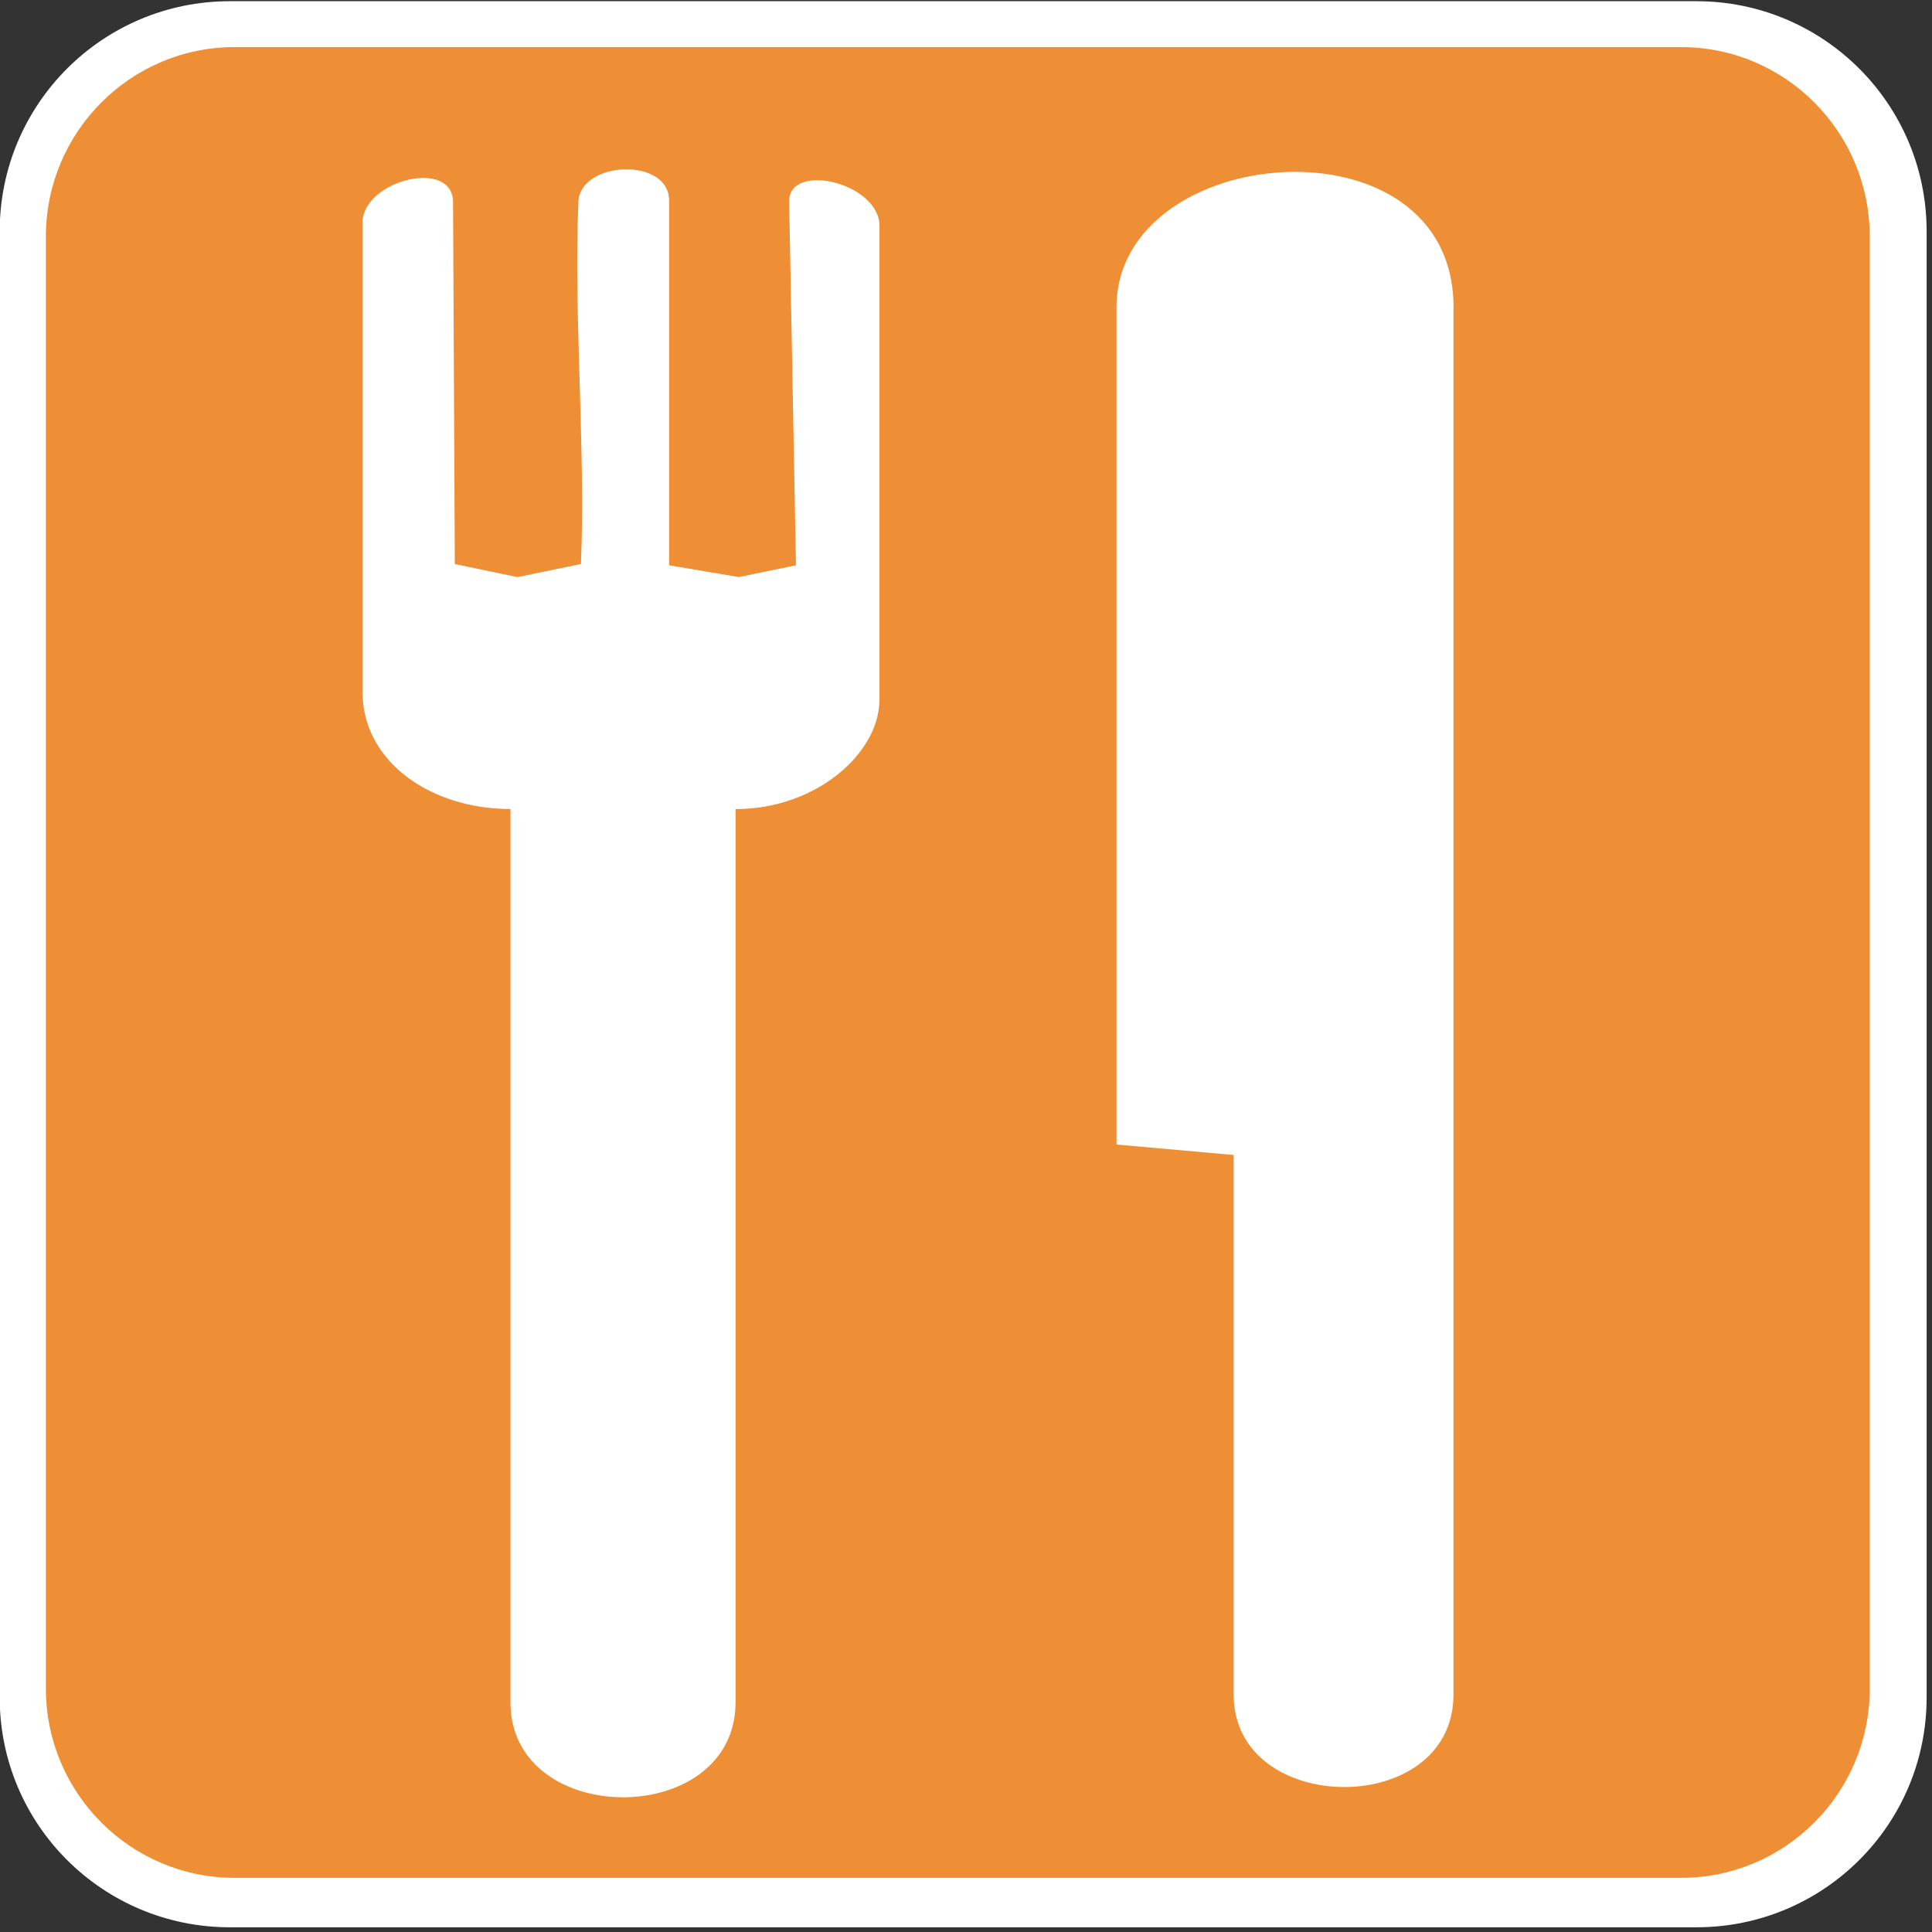 <?xml version="1.0" encoding="UTF-8" standalone="no"?>
<svg
   xmlns:dc="http://purl.org/dc/elements/1.1/"
   xmlns:cc="http://creativecommons.org/ns#"
   xmlns:rdf="http://www.w3.org/1999/02/22-rdf-syntax-ns#"
   xmlns:svg="http://www.w3.org/2000/svg"
   xmlns="http://www.w3.org/2000/svg"
   xmlns:sodipodi="http://sodipodi.sourceforge.net/DTD/sodipodi-0.dtd"
   xmlns:inkscape="http://www.inkscape.org/namespaces/inkscape"
   id="Layer_1"
   xml:space="preserve"
   viewBox="-0.258 -0.548 32 32"
   version="1.1"
   y="0px"
   x="0px"
   width="32"
   height="32"
   sodipodi:docname="restaurant.svg"
   inkscape:version="1.0 (4035a4fb49, 2020-05-01)"><rect x="-0.258" y="-0.548" width="32" height="32" fill="#333333" stroke="none"/><defs
   id="defs17" /><sodipodi:namedview
   pagecolor="#ffffff"
   bordercolor="#666666"
   borderopacity="1"
   objecttolerance="10"
   gridtolerance="10"
   guidetolerance="10"
   inkscape:pageopacity="0"
   inkscape:pageshadow="2"
   inkscape:window-width="1920"
   inkscape:window-height="1027"
   id="namedview15"
   showgrid="false"
   inkscape:zoom="19.155"
   inkscape:cx="14.229028"
   inkscape:cy="10.046147"
   inkscape:window-x="-8"
   inkscape:window-y="-8"
   inkscape:window-maximized="1"
   inkscape:current-layer="g10"
   inkscape:document-rotation="0" />
<g
   id="g10">
	<path
   style="fill:#ffffff;fill-opacity:1;stroke-width:0.258"
   d="m 27.84,31.374 c 2.107,0 3.813,-1.701 3.813,-3.807 V 3.284 c 0,-2.106 -1.706,-3.812 -3.813,-3.812 H 3.55 c -2.107,0 -3.813,1.705 -3.813,3.812 V 27.567 c 0,2.106 1.706,3.807 3.813,3.807 H 27.84 Z"
   id="path2" />
	<path
   style="fill:#ef8f35;fill-opacity:1;stroke-width:0.255"
   d="m 3.626,0.232 c -1.722,0 -3.124,1.407 -3.124,3.136 V 27.421 c 0,1.729 1.402,3.134 3.124,3.134 H 27.587 c 1.724,0 3.124,-1.405 3.124,-3.134 V 3.368 c 0,-1.729 -1.4,-3.136 -3.124,-3.136 H 3.625 Z"
   id="path4" />
	<path
   style="fill:#ffffff;fill-opacity:1;stroke-width:0.307"
   d="m 14.308,11.043 c 0,0.876 -1.039,1.81 -2.383,1.81 v 14.794 c 0,2.098 -3.728,2.098 -3.728,0 V 12.852 c -1.312,0 -2.451,-0.777 -2.451,-1.943 V 3.143 c 0,-0.708 1.522,-1.087 1.5,-0.323 L 7.275,8.794 8.312,9.011 9.364,8.794 C 9.444,6.925 9.242,4.665 9.322,2.795 9.351,2.115 10.825,2.046 10.825,2.777 v 6.038 l 1.154,0.195 0.947,-0.195 -0.113,-6.02 c -0.013,-0.67 1.496,-0.32 1.496,0.4 v 7.846 z"
   id="path6"
   inkscape:connector-curvature="0"
   sodipodi:nodetypes="scsscsssccccscccsscs" />
	<path
   style="fill:#ffffff;fill-opacity:1;stroke-width:0.303"
   d="M 23.816,4.543 V 27.521 c 0,2.055 -3.641,2.025 -3.641,0 V 18.582 L 18.235,18.409 V 4.542 c 0,-2.748 5.582,-3.225 5.582,0 z"
   id="path8"
   inkscape:connector-curvature="0"
   sodipodi:nodetypes="cssccssc" />
</g>
</svg>
